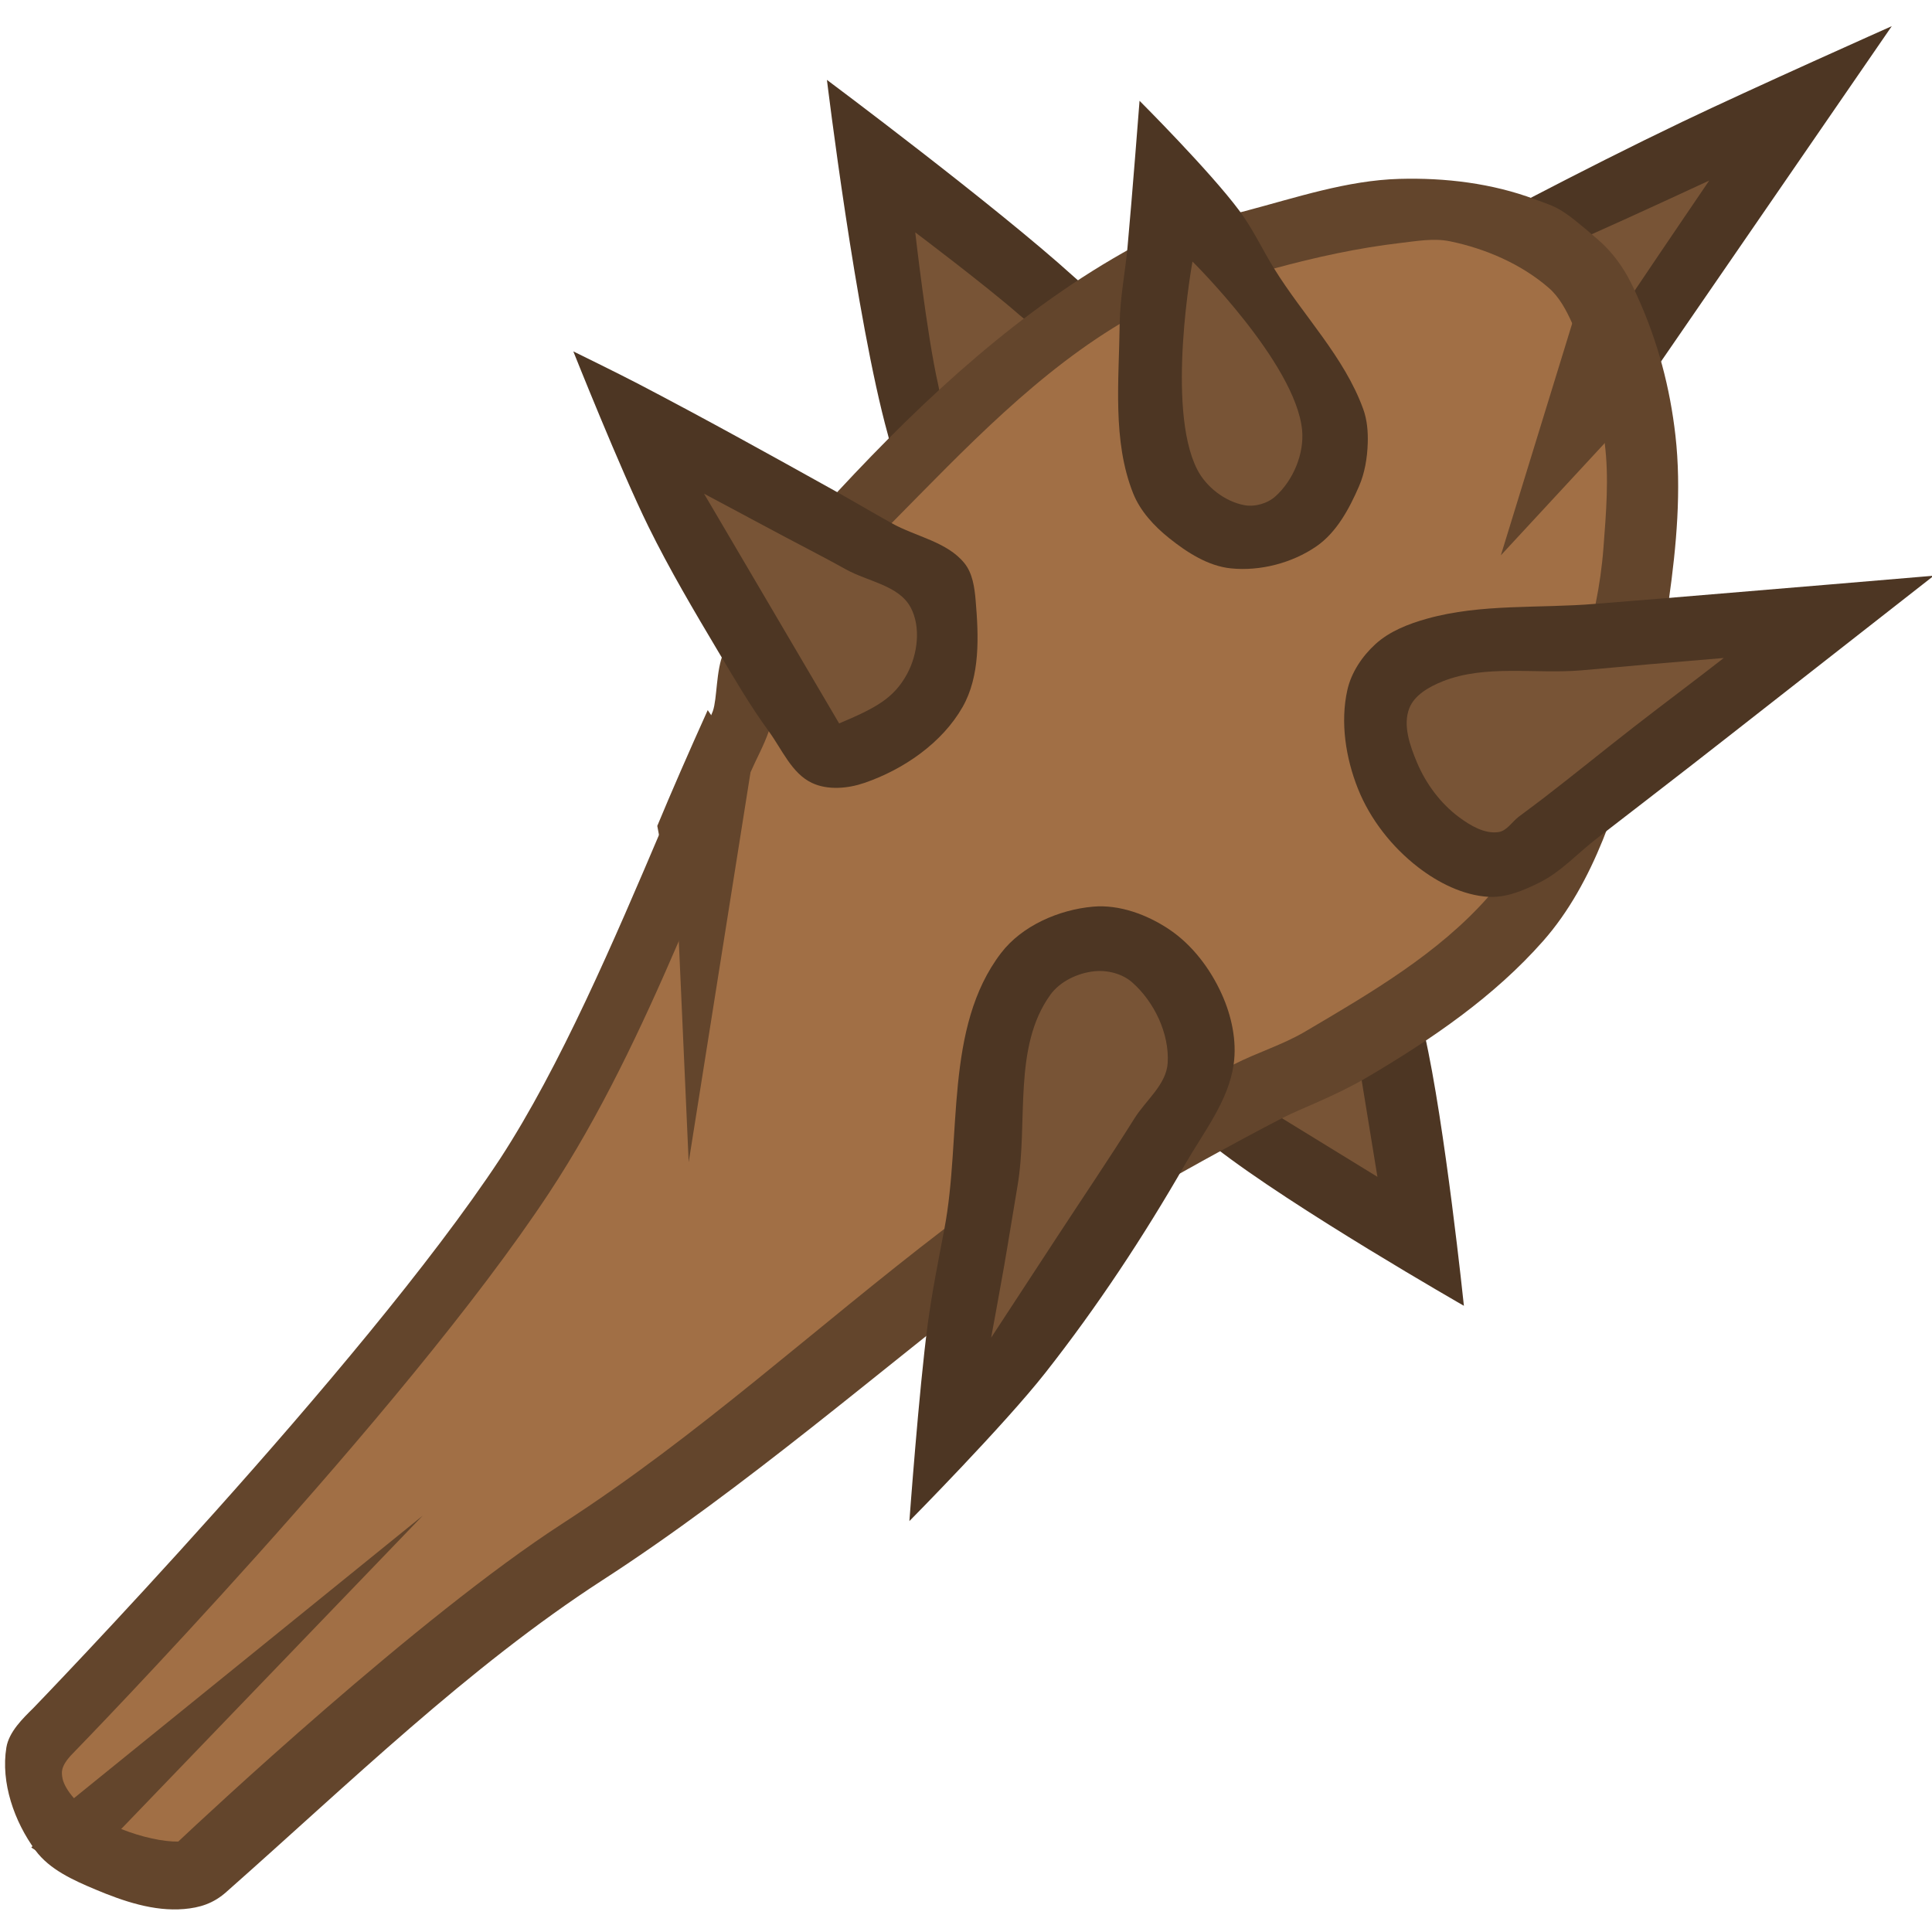 <svg height="500" viewBox="0 0 132.292 132.292" width="500" xmlns="http://www.w3.org/2000/svg"><g stroke-width="1.077" transform="matrix(.929 0 0 .929 -174.652 6.082)"><g><path d="m278.734 63.031c-1.928 1.067-3.222 3.181-4.057 5.221-.806 1.97-1.466 4.343-.738 6.344.57 1.567 2.321 2.411 3.637 3.436 5.711 4.451 18.324 11.668 18.324 11.668s-1.401-13.435-2.898-20.004c-.37-1.622-.391-3.518-1.496-4.761-1.41-1.585-3.713-2.265-5.807-2.604-2.303-.373-4.923-.428-6.965.701z" fill="#4d3623" stroke-width="1.077"/><path d="m281.047 67.194c-1.653.918-2.669 5.005-2.669 5.005l3.803 3.486 7.345 4.51-1.216-7.452-.963-5.128s-4.46-1.443-6.3-.421z" fill="#785436" stroke-width="10.257"/></g><g><path d="m248.951-.658s2.132 17.629 4.495 26.153c.465 1.678.674 3.626 1.893 4.87.824.841 2.106 1.145 3.266 1.348 1.059.185 2.17.074 3.223-.146 2.27-.475 4.805-.91 6.494-2.5 1.592-1.498 2.147-3.857 2.721-5.967.259-.953.393-1.964.305-2.947-.088-.976-.326-1.977-.819-2.824-.818-1.406-2.195-2.406-3.4-3.498-5.742-5.203-18.177-14.489-18.177-14.489z" fill="#4d3623" stroke-width="1.077"/><path d="m263.121 16.652c-2.45-2.148-7.66-6.072-7.66-6.072s.851 7.554 1.695 11.252c.398 1.741.04 4.216 1.581 5.12 1.857 1.089 4.751.13 6.317-1.348 1.406-1.328 2.044-3.729 1.534-5.595-.424-1.551-2.257-2.296-3.466-3.357z" fill="#785436" stroke-width="10.257"/></g><g><path d="m327.438-4.619s-10.334 4.605-15.436 7.049c-3.818 1.829-7.596 3.742-11.351 5.696-1.939 1.009-4.536 1.309-5.77 3.113-1.02 1.49-.752 3.571-.67 5.375.086 1.888.105 4.006 1.21 5.539 1.336 1.853 3.717 2.796 5.889 3.503 1.582.514 3.461 1.165 4.968.46 2.018-.943 2.53-3.666 3.794-5.5 5.793-8.408 17.365-25.234 17.365-25.234z" fill="#4d3623" stroke-width="1.077"/><path d="m313.981 6.762s-5.909 2.743-8.888 4.059c-1.74.768-4.265.611-5.248 2.24-.92 1.524-.639 3.902.434 5.323 1.009 1.337 3.11 2.281 4.703 1.766 1.858-.601 2.152-3.258 3.239-4.88 1.907-2.845 5.76-8.508 5.76-8.508z" fill="#785436" stroke-width="10.257"/></g><g><path d="m1098.699 25.047c-14.591.408-28.756 5.209-42.87 8.934-10.548 2.784-21.591 4.767-31.16 10.004-31.102 17.02-57.843 41.796-81.978 67.767-12.546 13.5-24.851 28.097-32.013 45.078-2.141 5.075-1.735 12.689-2.971 16.255-.658 1.899-11.891 27.292-14.049 32.253-13.485 31.735-28.427 66.615-45.124 92.249-38.43 58.284-129.751 152.709-129.803 152.762-2.875 2.841-6.804 6.605-7.523 10.984-1.607 9.775 2.198 20.62 8.062 28.604 3.937 5.359 10.574 8.329 16.705 10.904 7.757 3.258 16.266 6.155 24.648 5.432 4.279-.369 8.163-1.467 11.922-4.887 33.92-29.967 67.192-62.464 104.549-86.641 39.474-25.548 77.694-58.85 113.047-85.989 1.214-.723 50.551-29.453 76.37-42.699 4.5-2.309 14.349-5.92 23.166-11.118 18.128-10.69 35.334-22.454 48.996-37.949 7.174-8.136 12.465-17.967 16.548-28.021 7.869-19.376 14.646-48.598 18.41-66.993 2.081-14.734 3.525-30.443 1.81-45.537-1.503-13.22-4.84-26.004-10.496-38.512-1.92-4.246-4.653-10.454-11.176-16.1-10.563-9.143-10.991-8.695-17.449-11.113-11.876-4.447-24.943-6.021-37.619-5.666z" fill="#63452c" stroke-width="4.07" transform="scale(.265)"/><path d="m196.932 128.265c1.529.61 3.15.949 4.206.925 1.822-1.715 17.651-16.536 28.34-23.454 10.085-6.527 18.465-14.31 28.131-21.708 0 0 14.048-8.382 21.32-12.113 1.718-.881 3.598-1.441 5.261-2.422 4.816-2.84 9.815-5.742 13.51-9.938 1.825-2.072 2.988-4.682 4.027-7.24 1.865-4.592 2.887-9.499 3.88-14.355.278-1.359.474-2.739.579-4.122.195-2.567.417-5.169.093-7.722-.384-3.024-1.137-6.049-2.394-8.827-.432-.955-.942-1.936-1.735-2.621-2.026-1.753-4.646-2.886-7.269-3.428-1.186-.245-2.429-.021-3.633.119-3.154.367-6.273 1.052-9.337 1.884-3.635.987-7.419 1.8-10.685 3.676-6.682 3.838-12.092 9.614-17.51 15.094-2.688 2.718-5.645 5.369-7.39 8.77-1.031 2.01-.922 4.437-1.661 6.572-.361 1.043-.907 2.012-1.348 3.024-1.798 4.132-5.285 12.443-5.285 12.443-2.763 6.404-5.773 12.811-9.549 18.538-10.753 16.309-34.915 41.125-34.915 41.125l-.018.019-.018.018c-1.033 1.019-1.035 1.475-.919 2.035.077.375.357.891.838 1.437z" fill="#a16f45" stroke-width="10.257"/><g fill="#63452c"><path d="m306.278 26.116-7.654 8.268 5.26-17.096 1.383-6.222c1.067 1.232 2.24 2.249 2.953 4.204.746 1.778 1.419 3.558 1.851 5.345z"/><path d="m193.45 125.993 25.709-20.826-22.227 23.098-2.205 4.248c-1.423-.929-2.811-1.835-4.42-2.885z"/><path d="m243.318 50.378-4.557 28.74-.728-16.298-1.586-8.492c1.047-2.52 2.302-5.393 3.717-8.533z"/></g></g><g><path d="m268.559 60.281c-2.518.225-5.235 1.407-6.771 3.414-4.206 5.495-2.888 13.536-4.18 20.333-.444 2.335-.912 4.668-1.227 7.023-.644 4.817-1.352 14.517-1.352 14.517s6.974-7.053 10.032-10.944c3.81-4.847 7.226-10.019 10.297-15.365 1.356-2.36 3.184-4.65 3.57-7.344.249-1.74-.155-3.599-.881-5.2-.847-1.868-2.179-3.632-3.885-4.77-1.621-1.081-3.663-1.838-5.604-1.664z" fill="#4d3623" stroke-width="1.077"/><path d="m265.419 66.776c-2.785 3.86-1.622 9.38-2.418 14.073-.347 2.044-.67 4.092-1.027 6.134-.295 1.691-.92 5.067-.92 5.067s3.208-4.9 4.81-7.351c1.917-2.933 3.887-5.832 5.747-8.802.844-1.348 2.356-2.503 2.455-4.09.136-2.165-.995-4.525-2.626-5.954-.725-.636-1.819-.909-2.778-.81-1.219.127-2.526.739-3.244 1.733z" fill="#785436" stroke-width="10.257"/></g><g><path d="m330.535 35.887s-13.341 1.129-20.012 1.677c-1.639.135-3.278.258-4.917.396-4.144.349-8.422-.027-12.427 1.095-1.359.381-2.754.922-3.797 1.873-.975.889-1.78 2.086-2.07 3.373-.538 2.39-.123 5.032.787 7.307.9 2.247 2.504 4.282 4.42 5.762 1.483 1.146 3.309 2.069 5.18 2.186 1.319.082 2.636-.482 3.817-1.076 1.556-.782 2.758-2.126 4.136-3.191 2.35-1.815 4.702-3.626 7.046-5.448 1.768-1.374 3.529-2.757 5.293-4.137 4.183-3.271 12.545-9.818 12.545-9.818z" fill="#4d3623" stroke-width="1.077"/><path d="m294.328 43.677c-.973.387-2.063.995-2.448 1.969-.498 1.261.044 2.777.57 4.026.659 1.562 1.744 3.019 3.108 4.026.828.612 1.872 1.234 2.89 1.086.621-.09 1-.759 1.501-1.137.591-.446 1.189-.882 1.776-1.333 2.264-1.741 4.476-3.548 6.731-5.301 2.188-1.701 4.51-3.427 6.598-5.061 0 0-3.676.305-5.513.465-1.66.144-3.319.305-4.979.445-3.41.288-7.054-.451-10.235.813z" fill="#785436" stroke-width="10.257"/></g><g><path d="m235.135 21.791c-1.611-.841-4.877-2.437-4.877-2.437s3.466 8.706 5.533 12.906c1.557 3.164 3.355 6.205 5.159 9.235 1.184 1.987 2.35 3.993 3.715 5.86.978 1.338 1.692 3.111 3.194 3.812 1.161.541 2.631.41 3.844-.004 2.888-.987 5.735-2.944 7.246-5.596 1.304-2.289 1.187-5.218.965-7.842-.081-.957-.223-2.012-.827-2.759-1.284-1.589-3.588-1.955-5.372-2.953-1.438-.804-2.856-1.643-4.296-2.445-4.737-2.637-9.479-5.268-14.286-7.777z" fill="#4d3623" stroke-width="1.077"/><path d="m239.896 29.846s2.455 4.176 3.683 6.264c.916 1.557 1.831 3.115 2.747 4.672 1.175 1.998 3.524 5.993 3.524 5.993 2.664-1.125 4.027-1.834 5.011-3.652.78-1.44 1.032-3.465.255-4.907-.875-1.624-3.165-1.899-4.776-2.8-1.44-.806-2.913-1.552-4.369-2.329-2.025-1.08-6.075-3.241-6.075-3.241z" fill="#785436" stroke-width="10.257"/></g><g><path d="m271.11 11.638c-.175 1.899-.56 3.784-.582 5.691-.047 4.173-.549 8.603.991 12.482.522 1.314 1.552 2.424 2.656 3.307 1.318 1.055 2.868 2.056 4.547 2.228 2.157.221 4.513-.391 6.299-1.619 1.493-1.027 2.427-2.769 3.148-4.432.429-.989.607-2.092.643-3.17.029-.85-.045-1.73-.336-2.529-1.396-3.841-4.419-6.876-6.566-10.353-.869-1.407-1.569-2.925-2.556-4.252-2.178-2.93-7.361-8.108-7.361-8.108s-.554 7.173-.884 10.755z" fill="#4d3623" stroke-width="1.077"/><path d="m275.895 12.731s-1.977 10.776.348 15.327c.66 1.291 2.041 2.359 3.466 2.628.784.148 1.709-.117 2.302-.65 1.307-1.175 2.134-3.146 1.962-4.895-.483-4.912-8.078-12.41-8.078-12.41z" fill="#785436" stroke-width="10.257"/></g></g></svg>